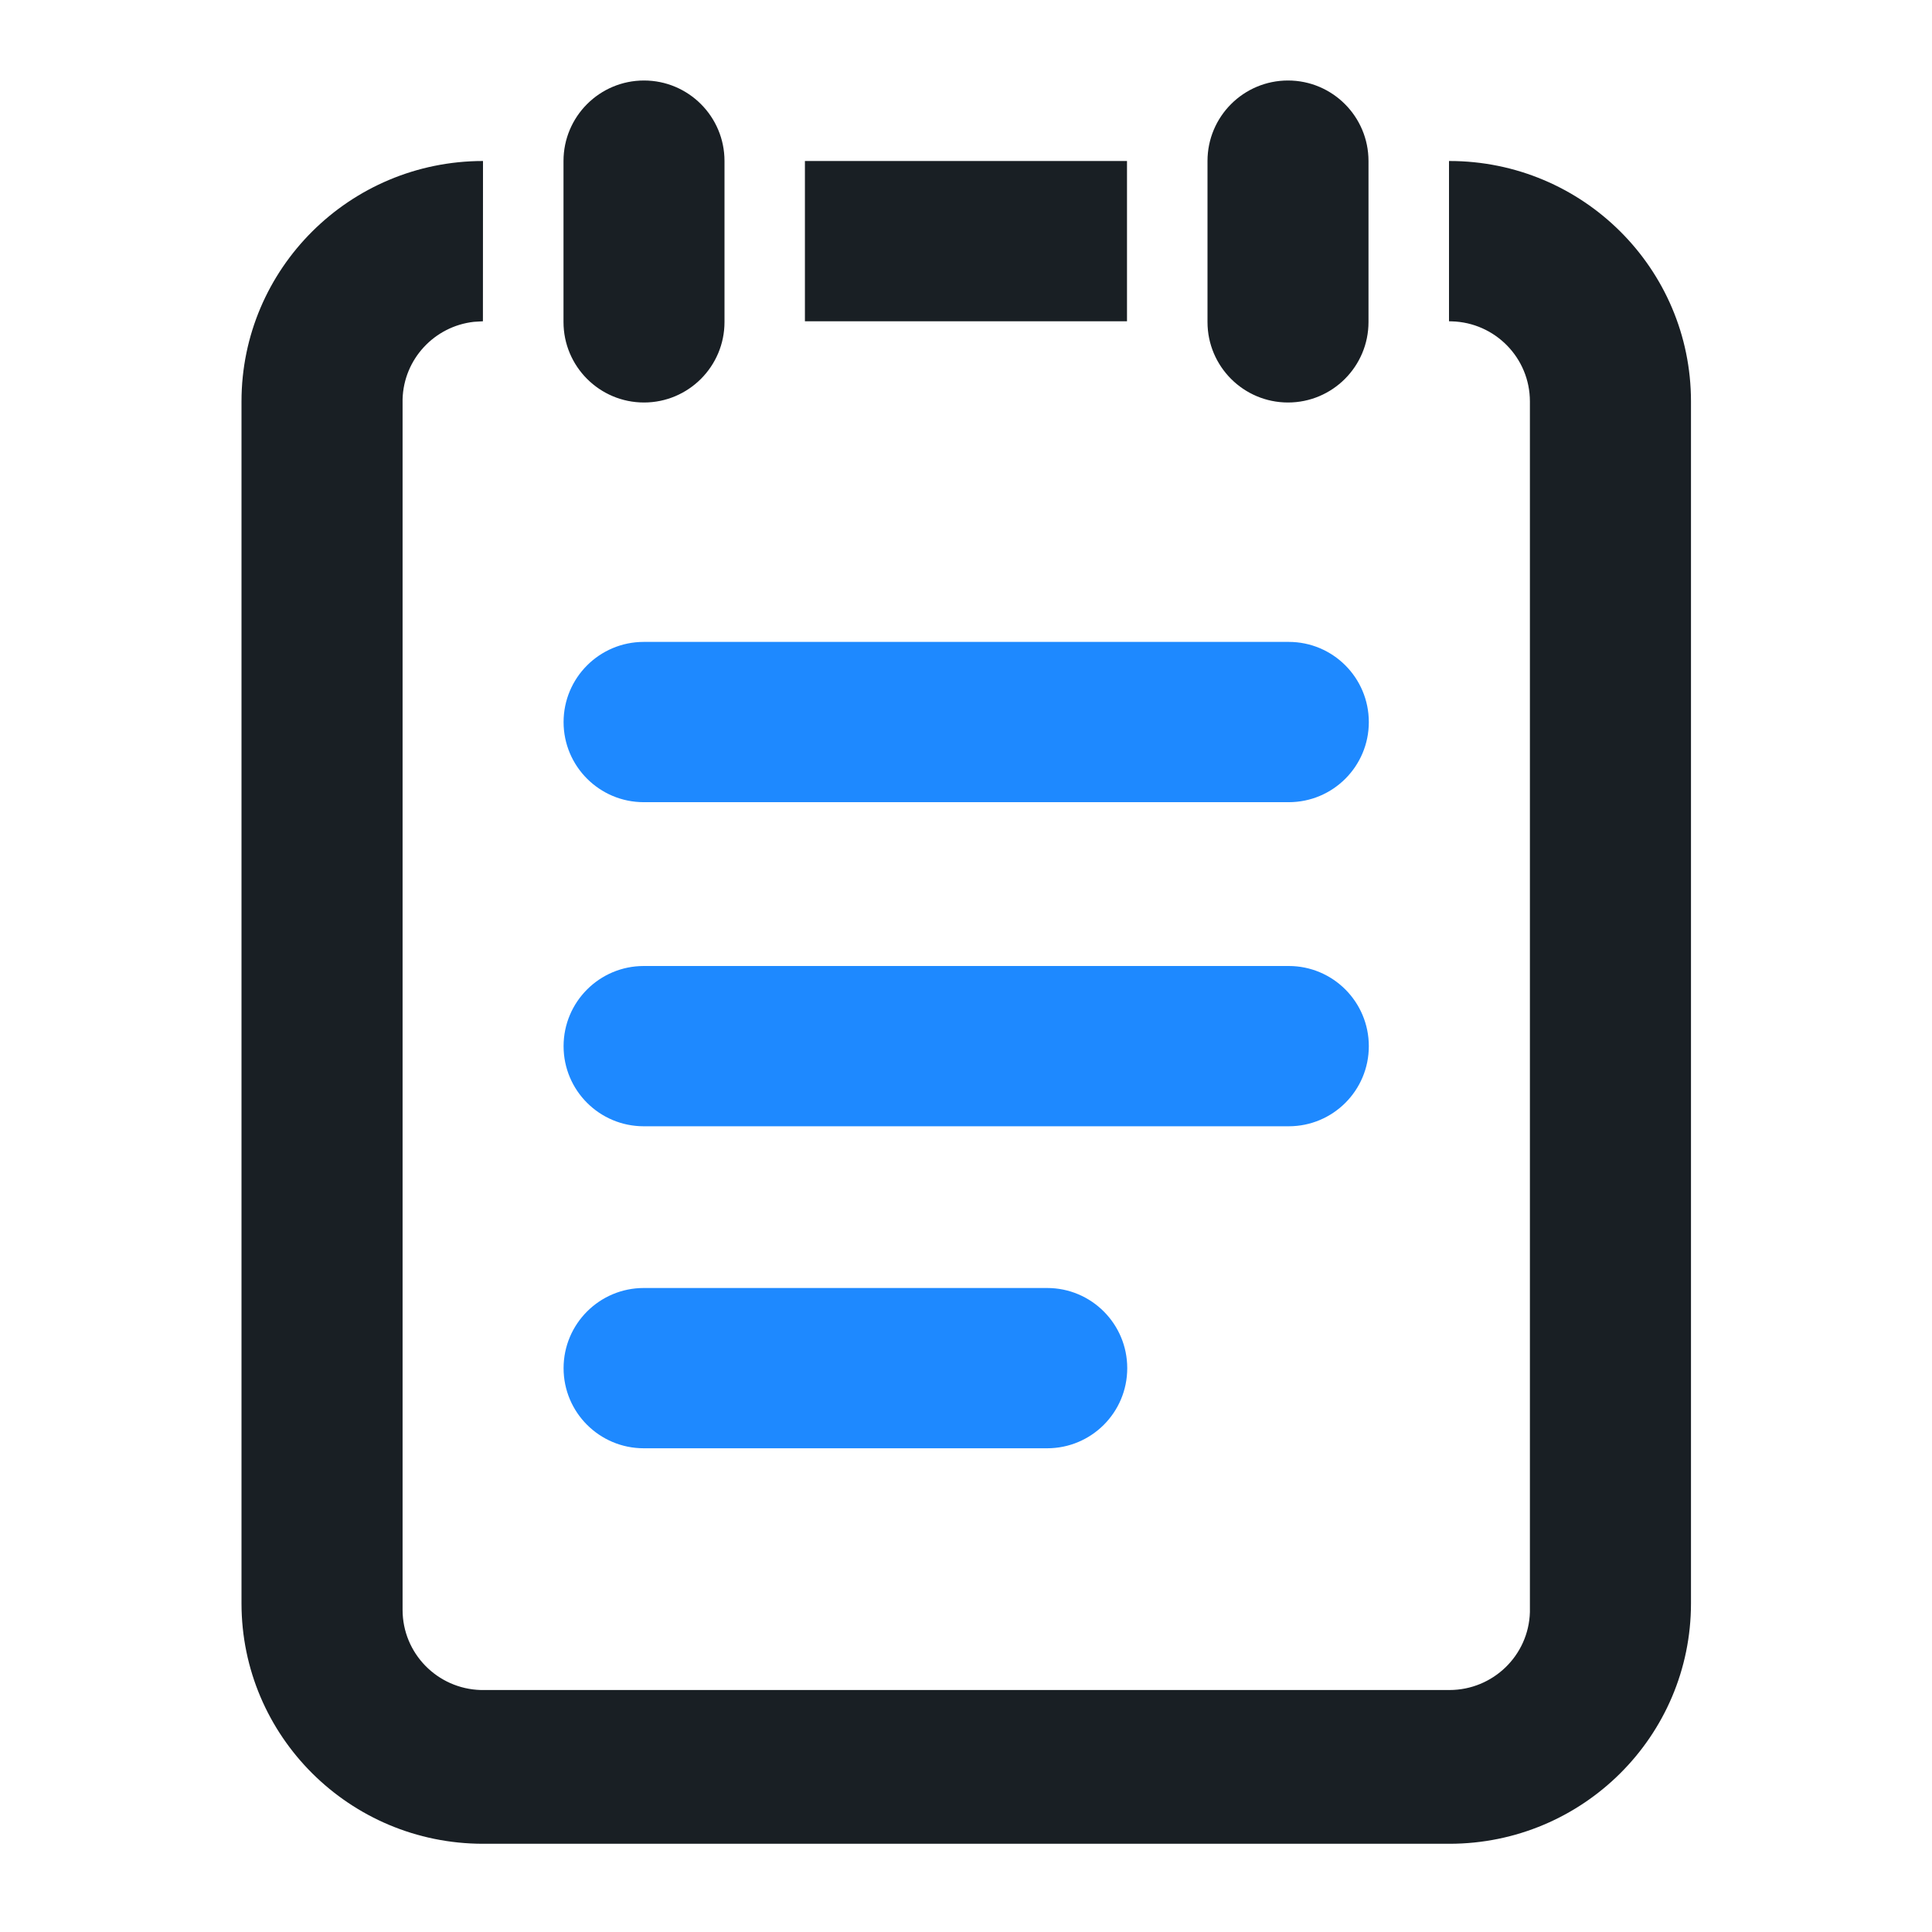 <?xml version="1.0" encoding="UTF-8"?>
<svg width="24px" height="24px" viewBox="0 0 24 24" version="1.1" xmlns="http://www.w3.org/2000/svg" xmlns:xlink="http://www.w3.org/1999/xlink">
    <title>Icon/会议/主题备份 87</title>
    <g id="会务组" stroke="none" stroke-width="1" fill="none" fill-rule="evenodd">
        <g id="会务工作台" transform="translate(-47, -598)">
            <g id="编组-5备份-2" transform="translate(0, 406)">
                <g id="编组-4" transform="translate(0, 130)">
                    <g id="Box/应用备份-5" transform="translate(16, 50)">
                        <g id="占位/24x24备份-3" transform="translate(31, 12)">
                            <path d="M18.005,2 C19.662,2 21.006,3.337 21.006,4.987 L21.006,19.917 C21.006,21.567 19.662,22.904 18.005,22.904 L6.001,22.904 C4.344,22.904 3,21.567 3,19.917 L3,4.987 C3,3.338 4.343,2.001 6,2 L5.999,3.991 L5.886,3.998 C5.397,4.053 5.015,4.46 5.001,4.959 L5.001,4.987 L5.001,19.998 C5.001,20.539 5.433,20.979 5.973,20.994 L18.005,20.994 C18.548,20.994 18.99,20.563 19.005,20.026 L19.005,4.987 C19.005,4.446 18.572,4.006 18.033,3.992 L18,3.991 L18,2 L18.005,2 Z M8,1 C8.552,1 9,1.448 9,2 L9,2 L9,4 C9,4.552 8.552,5 8,5 C7.448,5 7,4.552 7,4 L7,4 L7,2 C7,1.448 7.448,1 8,1 Z M16,1 C16.552,1 17,1.448 17,2 L17,2 L17,4 C17,4.552 16.552,5 16,5 C15.448,5 15,4.552 15,4 L15,4 L15,2 C15,1.448 15.448,1 16,1 Z M14,2 L14,3.991 L9.999,3.991 L9.999,2 L14,2 Z" id="形状结合" fill="#191F24"></path>
                            <path d="M13.008,16 C13.558,16 14.003,16.446 14.003,16.996 C14.003,17.546 13.558,17.991 13.008,17.991 L7.997,17.991 C7.447,17.991 7.001,17.546 7.001,16.996 C7.001,16.446 7.447,16 7.997,16 L13.008,16 Z M16.009,12 C16.559,12 17.004,12.446 17.004,12.996 C17.004,13.546 16.559,13.991 16.009,13.991 L7.997,13.991 C7.447,13.991 7.001,13.546 7.001,12.996 C7.001,12.446 7.447,12 7.997,12 L16.009,12 Z M16.009,7.974 C16.559,7.974 17.004,8.42 17.004,8.97 C17.004,9.519 16.559,9.965 16.009,9.965 L7.997,9.965 C7.447,9.965 7.001,9.519 7.001,8.97 C7.001,8.42 7.447,7.974 7.997,7.974 L16.009,7.974 Z" id="形状结合" fill="#1E89FF"></path>
                        </g>
                    </g>
                </g>
            </g>
        </g>
    </g>
</svg>